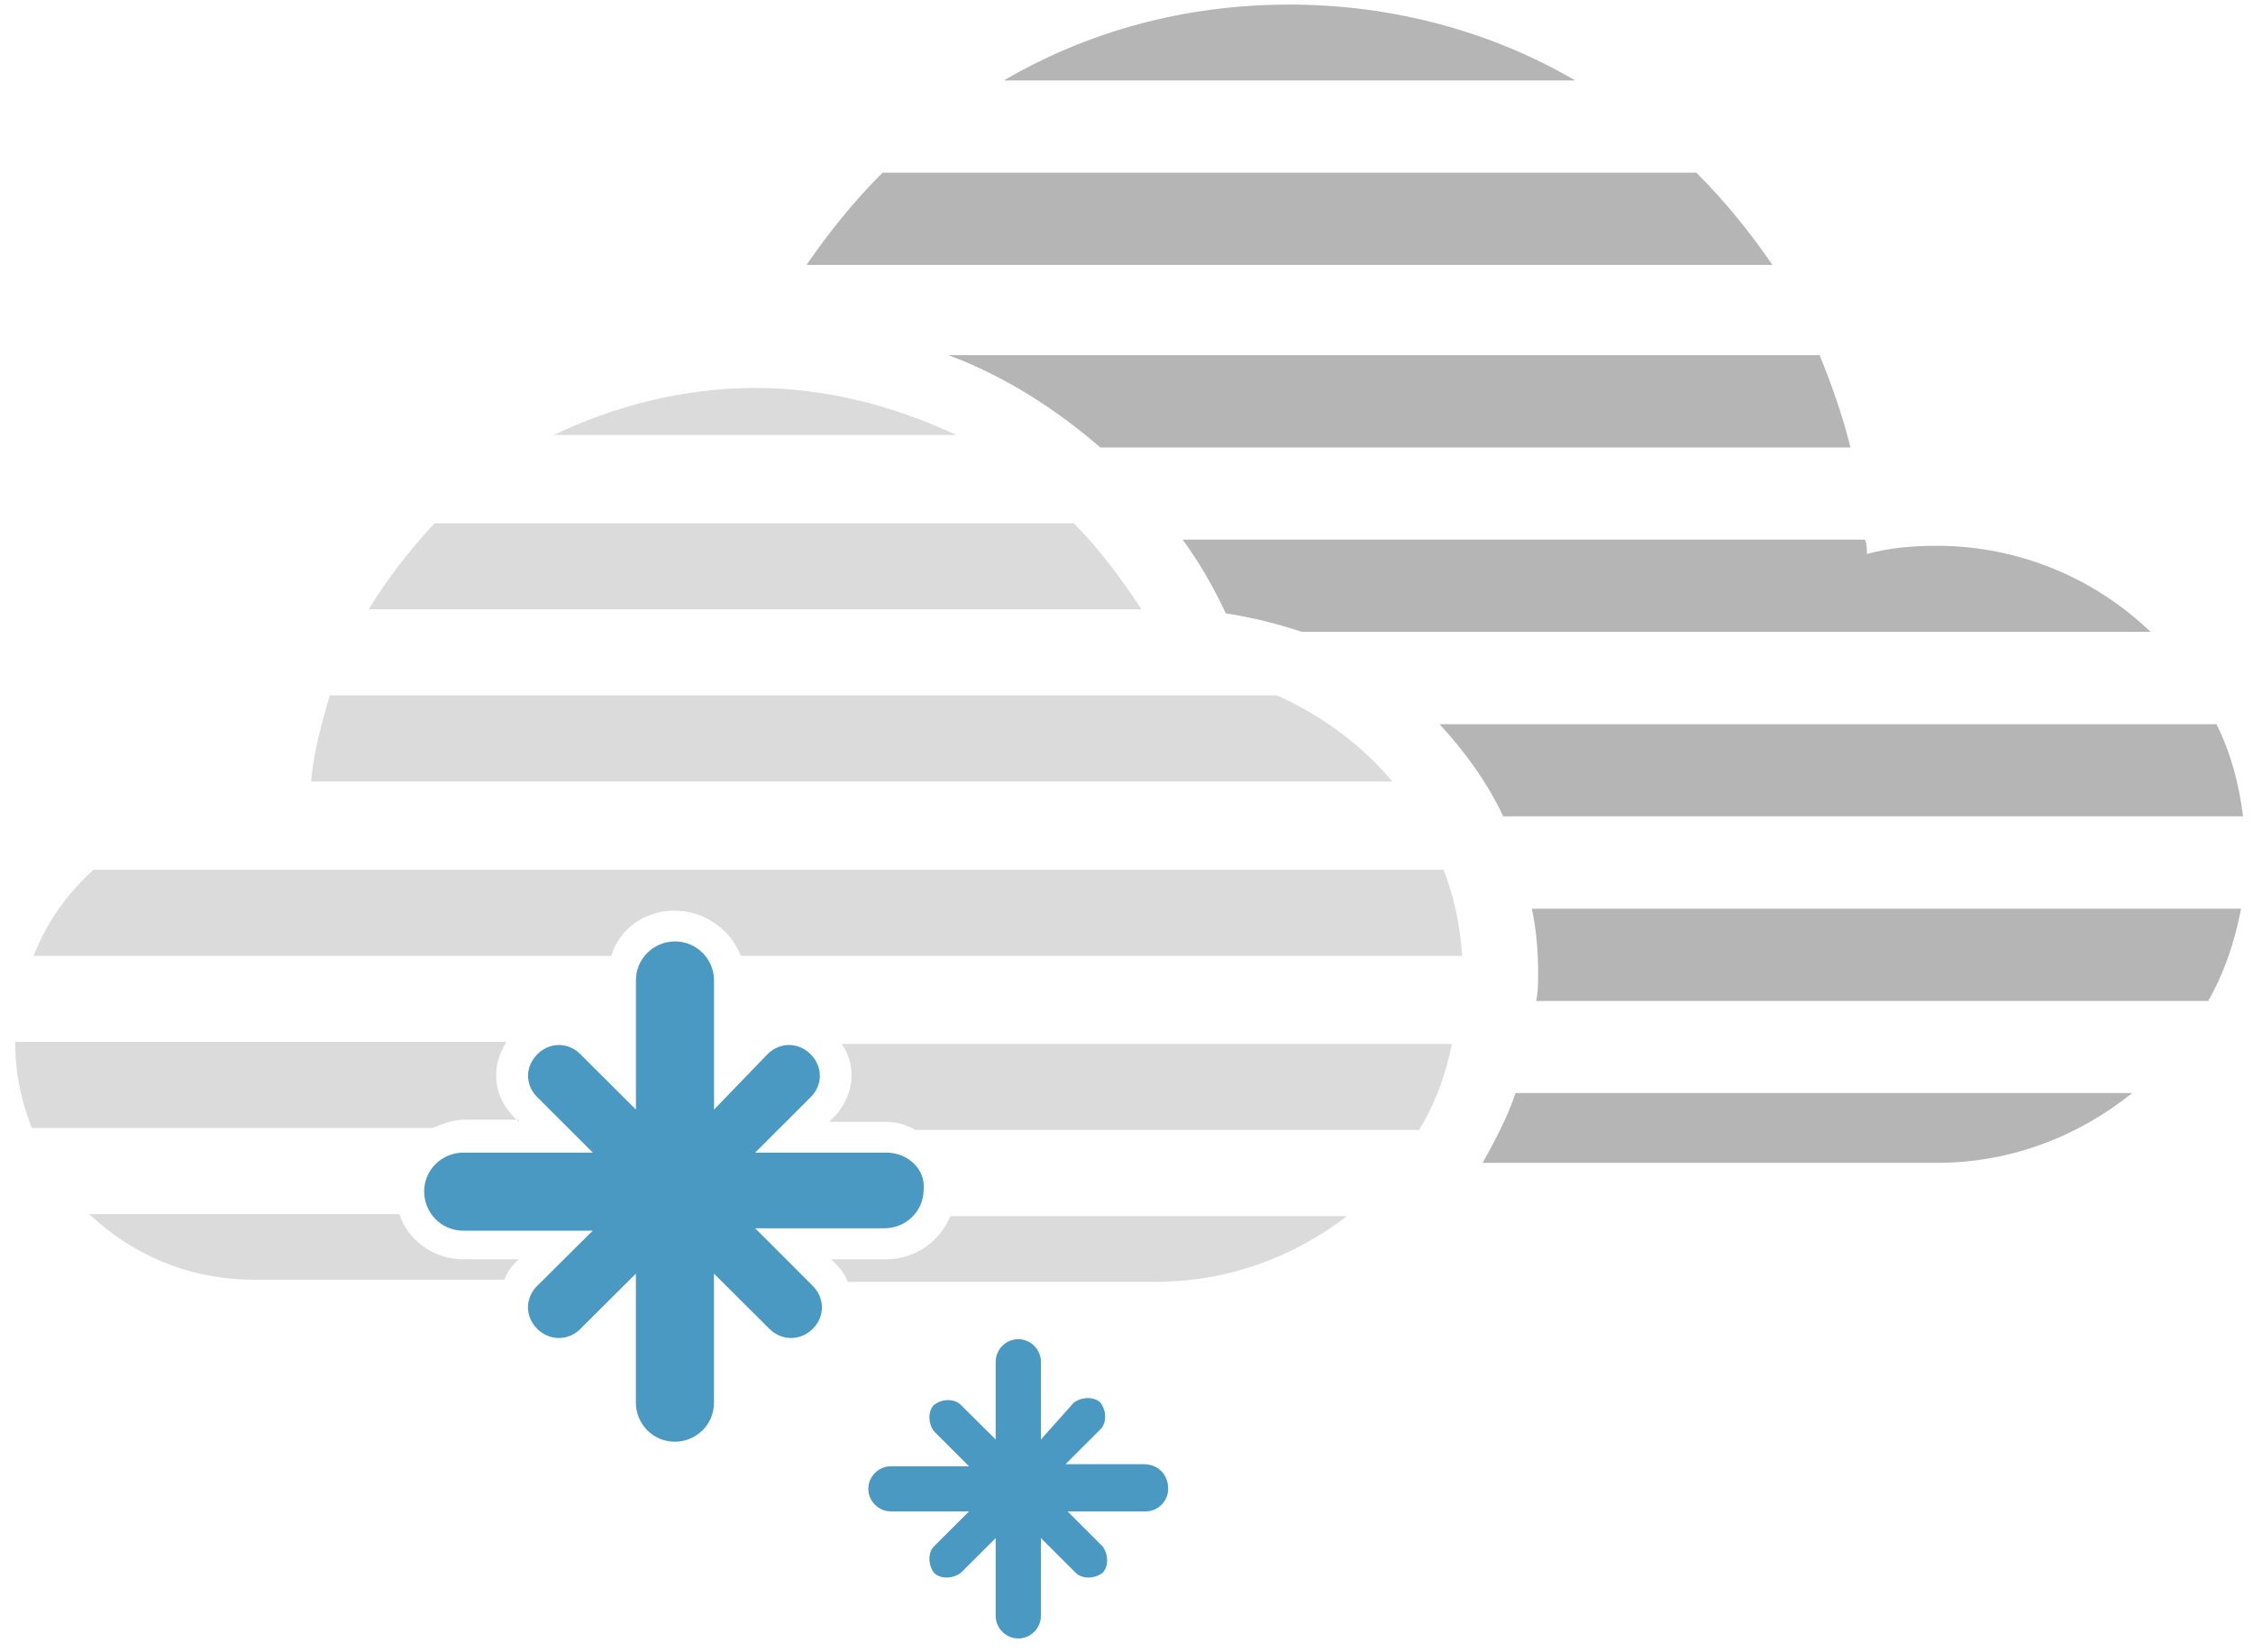 <?xml version="1.0" encoding="utf-8"?>
<!-- Generator: Adobe Illustrator 16.0.0, SVG Export Plug-In . SVG Version: 6.00 Build 0)  -->
<!DOCTYPE svg PUBLIC "-//W3C//DTD SVG 1.1//EN" "http://www.w3.org/Graphics/SVG/1.1/DTD/svg11.dtd">
<svg version="1.1" id="Слой_1" xmlns="http://www.w3.org/2000/svg" xmlns:xlink="http://www.w3.org/1999/xlink" x="0px" y="0px"
	 width="30px" height="22px" viewBox="0 0 30 22" enable-background="new 0 0 30 22" xml:space="preserve">
<g id="XMLID_1350_">
	<path id="XMLID_1409_" fill="#B5B5B5" d="M19.168,9.642c0.328,0.355,0.63,0.764,0.849,1.228h9.851
		c-0.055-0.437-0.163-0.845-0.355-1.228H19.168z"/>
	<path id="XMLID_1408_" fill="#B5B5B5" d="M20.398,12.099c0.056,0.271,0.083,0.547,0.083,0.847c0,0.137,0,0.271-0.027,0.382h8.949
		c0.218-0.382,0.355-0.792,0.438-1.229H20.398z"/>
	<path id="XMLID_1407_" fill="#B5B5B5" d="M12.628,4.729c0.738,0.273,1.423,0.71,2.024,1.229h9.989
		c-0.11-0.437-0.246-0.819-0.411-1.229H12.628z"/>
	<path id="XMLID_1354_" fill="#B5B5B5" d="M16.322,8.167c0.355,0.055,0.684,0.137,1.012,0.246h11.302
		c-0.738-0.71-1.751-1.146-2.845-1.146c-0.327,0-0.63,0.027-0.932,0.109c0-0.055,0-0.136-0.026-0.191h-9.085
		C15.966,7.485,16.158,7.813,16.322,8.167z"/>
	<path id="XMLID_1353_" fill="#B5B5B5" d="M20.18,14.554c-0.108,0.329-0.273,0.628-0.437,0.929h6.048c0.985,0,1.887-0.354,2.6-0.929
		H20.18z"/>
	<path id="XMLID_1352_" fill="#B5B5B5" d="M20.974,1.071c-1.121-0.655-2.435-1.01-3.804-1.01c-1.396,0-2.681,0.355-3.804,1.01
		H20.974z"/>
	<path id="XMLID_1351_" fill="#B5B5B5" d="M11.752,2.299c-0.384,0.382-0.711,0.792-1.013,1.228h12.862
		c-0.301-0.437-0.63-0.846-1.013-1.228H11.752z"/>
</g>
<path id="XMLID_1349_" fill="#4999C2" d="M11.806,15.347h-1.751l0.739-0.738c0.164-0.162,0.164-0.407,0-0.572l0,0
	c-0.165-0.164-0.41-0.164-0.575,0l-0.711,0.737v-1.72c0-0.272-0.219-0.519-0.52-0.519c-0.274,0-0.52,0.218-0.52,0.519v1.72
	l-0.739-0.737c-0.164-0.164-0.41-0.164-0.574,0c-0.165,0.165-0.165,0.41,0,0.572l0.739,0.738H6.169
	c-0.274,0-0.521,0.218-0.521,0.518c0,0.274,0.219,0.521,0.521,0.521h1.724L7.154,17.12c-0.165,0.165-0.165,0.41,0,0.574
	c0.165,0.162,0.411,0.162,0.574,0l0.739-0.736v1.718c0,0.274,0.219,0.52,0.52,0.52c0.274,0,0.52-0.218,0.52-0.52v-1.718l0.739,0.736
	c0.164,0.162,0.411,0.162,0.575,0l0,0c0.165-0.164,0.165-0.409,0-0.574l-0.766-0.766h1.724c0.273,0,0.52-0.216,0.52-0.517
	C12.327,15.564,12.081,15.347,11.806,15.347z"/>
<path id="XMLID_1348_" fill="#4999C2" d="M15.227,19.495h-1.039l0.465-0.464c0.083-0.081,0.083-0.246,0-0.355l0,0
	c-0.082-0.081-0.246-0.081-0.355,0l-0.438,0.491v-1.036c0-0.164-0.137-0.3-0.301-0.3c-0.165,0-0.301,0.136-0.301,0.3v1.036
	l-0.465-0.462c-0.083-0.084-0.247-0.084-0.355,0c-0.083,0.08-0.083,0.245,0,0.354l0.465,0.464h-1.04
	c-0.165,0-0.301,0.137-0.301,0.301c0,0.163,0.136,0.3,0.301,0.3h1.04l-0.465,0.464c-0.083,0.081-0.083,0.247,0,0.355
	c0.082,0.082,0.246,0.082,0.355,0l0.465-0.464v1.038c0,0.162,0.137,0.299,0.301,0.299c0.164,0,0.301-0.137,0.301-0.299v-1.038
	l0.465,0.464c0.083,0.082,0.246,0.082,0.355,0l0,0c0.083-0.083,0.083-0.246,0-0.355l-0.465-0.464h1.04c0.164,0,0.3-0.137,0.3-0.3
	C15.555,19.632,15.419,19.495,15.227,19.495z"/>
<path id="XMLID_1295_" fill="#DBDBDB" d="M11.095,14.883l-0.055,0.054h0.739c0.136,0,0.273,0.027,0.411,0.108h6.705
	c0.219-0.354,0.355-0.735,0.438-1.145h-8.127C11.423,14.201,11.368,14.608,11.095,14.883z"/>
<path id="XMLID_1190_" fill="#DBDBDB" d="M6.908,14.937l-0.055-0.054c-0.164-0.164-0.246-0.355-0.246-0.573
	c0-0.163,0.055-0.301,0.137-0.438h-6.54V13.9c0,0.409,0.082,0.764,0.219,1.119h5.336c0.137-0.056,0.274-0.11,0.411-0.11h0.739
	V14.937z"/>
<path id="XMLID_1189_" fill="#DBDBDB" d="M8.988,12.125c0.383,0,0.739,0.245,0.876,0.602h9.605c-0.026-0.41-0.109-0.792-0.246-1.146
	H1.243c-0.356,0.327-0.629,0.709-0.794,1.146h7.69C8.249,12.37,8.577,12.125,8.988,12.125z"/>
<path id="XMLID_499_" fill="#DBDBDB" d="M17.006,9.259H4.391c-0.11,0.383-0.219,0.766-0.247,1.147h14.396
	C18.129,9.915,17.607,9.533,17.006,9.259z"/>
<path id="XMLID_498_" fill="#DBDBDB" d="M14.297,6.967H5.786C5.458,7.321,5.157,7.704,4.91,8.113H15.2
	C14.927,7.704,14.652,7.321,14.297,6.967z"/>
<path id="XMLID_237_" fill="#DBDBDB" d="M10.055,5.165c-0.958,0-1.889,0.246-2.682,0.627h5.364
	C11.916,5.411,11.013,5.165,10.055,5.165z"/>
<path id="XMLID_236_" fill="#DBDBDB" d="M11.806,16.767h-0.739l0.055,0.054c0.083,0.082,0.137,0.162,0.164,0.246h4.105
	c0.958,0,1.834-0.329,2.545-0.874h-5.282C12.518,16.521,12.19,16.767,11.806,16.767z"/>
<path id="XMLID_68_" fill="#DBDBDB" d="M6.908,16.767H6.169c-0.384,0-0.74-0.245-0.849-0.601H1.189
	c0.574,0.545,1.34,0.873,2.189,0.873h3.338c0.027-0.081,0.083-0.164,0.164-0.247L6.908,16.767z"/>
</svg>
